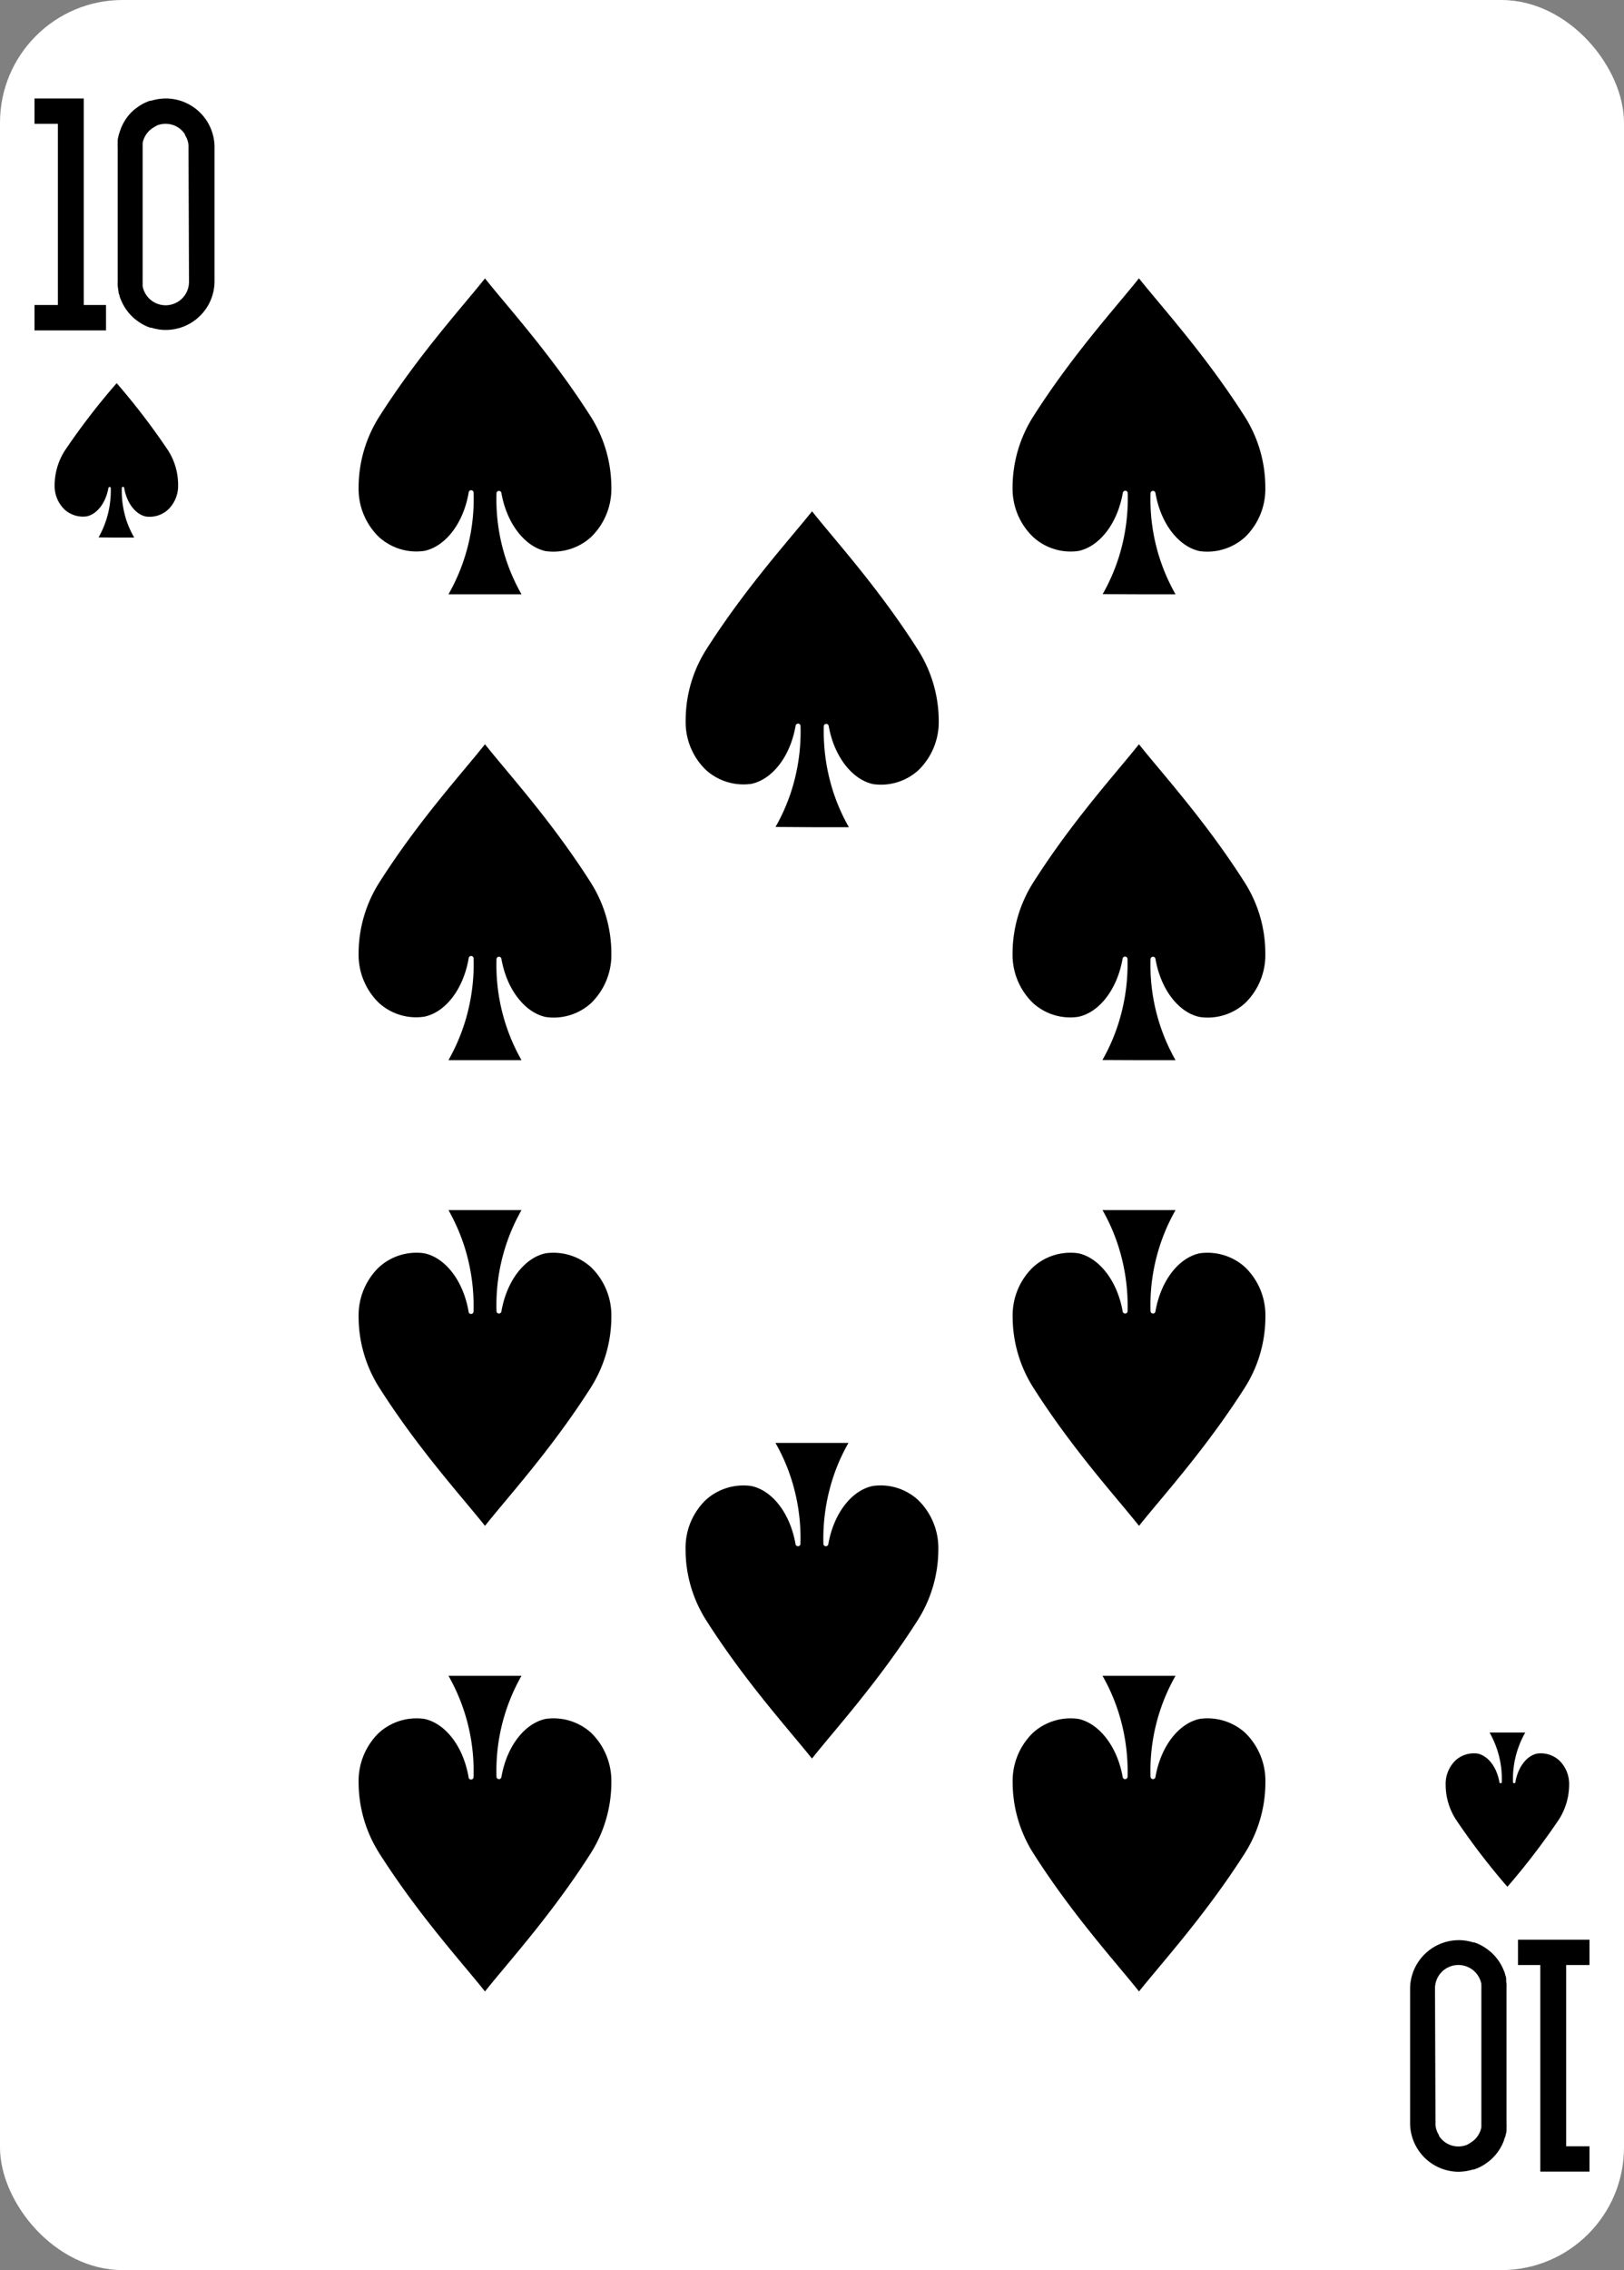 <svg xmlns="http://www.w3.org/2000/svg" viewBox="0 0 202.79 283.27"><rect x="0" y="0" width="202.79" height="283.27" fill="#808080" stroke="none"/><defs><style>.cls-1{fill:#fff;}</style></defs><g id="Réteg_2" data-name="Réteg 2"><g id="_ŽÓť_1" data-name="—ŽÓť_1"><rect class="cls-1" width="202.79" height="283.27" rx="15.31" transform="translate(202.79 283.27) rotate(180)"/><path d="M14.54,67.08h2.22a11.65,11.65,0,0,1-1-2.23,11.94,11.94,0,0,1-.55-3.95.15.15,0,0,1,.3,0c.33,1.92,1.44,3.28,2.69,3.55A3.41,3.41,0,0,0,21,63.58a4.09,4.09,0,0,0,1.24-3A8,8,0,0,0,21,56.22a86.61,86.61,0,0,0-6.43-8.41A86.37,86.37,0,0,0,8.1,56.22a8.11,8.11,0,0,0-1.28,4.36,4.09,4.09,0,0,0,1.24,3,3.41,3.41,0,0,0,2.78.85c1.25-.27,2.36-1.63,2.7-3.55a.15.15,0,0,1,.29,0,11.85,11.85,0,0,1-1.52,6.18Z"/><path d="M188.26,216.19H186a11.69,11.69,0,0,1,1.53,6.18.15.15,0,0,1-.3,0c-.34-1.92-1.45-3.28-2.7-3.55a3.41,3.41,0,0,0-2.78.85,4.06,4.06,0,0,0-1.23,3,8.06,8.06,0,0,0,1.27,4.36,86.37,86.37,0,0,0,6.44,8.41,88,88,0,0,0,6.44-8.41,8.15,8.15,0,0,0,1.27-4.36,4.08,4.08,0,0,0-1.24-3,3.4,3.4,0,0,0-2.77-.85c-1.26.27-2.37,1.63-2.7,3.55a.15.15,0,0,1-.3,0,11.69,11.69,0,0,1,1.53-6.18Z"/><polygon points="4.31 41.23 4.31 38.06 7.23 38.06 7.23 15.45 4.31 15.45 4.31 12.29 10.46 12.29 10.46 38.06 13.24 38.06 13.24 41.23 4.31 41.23"/><polygon points="198.48 242.04 198.48 245.2 195.57 245.2 195.57 267.82 198.48 267.82 198.48 270.98 192.34 270.98 192.34 245.2 189.55 245.2 189.55 242.04 198.48 242.04"/><path d="M20.68,12.29a6.43,6.43,0,0,0-1.81.28l-.13,0h0a5.81,5.81,0,0,0-.85.36,5.24,5.24,0,0,0-.51.3l-.46.33a4.5,4.5,0,0,0-.43.37A5.94,5.94,0,0,0,15,16.31c-.05.13-.09.26-.12.36a1.15,1.15,0,0,0-.08.31,2.13,2.13,0,0,0-.1.49,2.21,2.21,0,0,0,0,.35,3.44,3.44,0,0,0,0,.56V35.15a4.7,4.7,0,0,0,0,.54,1.65,1.65,0,0,0,.05.32,1.33,1.33,0,0,0,.05.34l0,.1a1.06,1.06,0,0,0,.1.35,3,3,0,0,0,.13.45l.06.13a6,6,0,0,0,1.48,2.18,4.25,4.25,0,0,0,.41.35,5.4,5.4,0,0,0,.46.33,5.24,5.24,0,0,0,.51.3,4,4,0,0,0,.84.35l.11,0h0c.19.06.39.11.58.15a5.4,5.4,0,0,0,1.23.13,6.09,6.09,0,0,0,6.08-6.08V18.38A6.09,6.09,0,0,0,20.68,12.29ZM23.6,35.15a2.92,2.92,0,0,1-5.79.56l0-.2s0,0,0-.09a1.85,1.85,0,0,1,0-.24V18.41c0-.1,0-.21,0-.33l0-.23a2.89,2.89,0,0,1,1.36-1.94l.42-.25a2.88,2.88,0,0,1,1.08-.21,2.85,2.85,0,0,1,2.43,1.32l0,.07.24.45.1.3a3.1,3.1,0,0,1,.1.53,2.64,2.64,0,0,1,0,.29Z"/><path d="M182.11,271a6.43,6.43,0,0,0,1.81-.28l.13,0h0a5.81,5.81,0,0,0,.85-.36,5.24,5.24,0,0,0,.51-.3l.46-.33a4.5,4.5,0,0,0,.43-.37,5.94,5.94,0,0,0,1.52-2.33c0-.13.09-.26.12-.36a1.15,1.15,0,0,0,.08-.31,2.13,2.13,0,0,0,.1-.49,2.21,2.21,0,0,0,0-.35,3.44,3.44,0,0,0,0-.56V248.12a4.7,4.7,0,0,0,0-.54,1.65,1.65,0,0,0-.05-.32,1.33,1.33,0,0,0,0-.34l0-.1a1.06,1.06,0,0,0-.1-.35,3,3,0,0,0-.13-.45l-.06-.13a6,6,0,0,0-1.48-2.18,4.25,4.25,0,0,0-.41-.35,5.4,5.4,0,0,0-.46-.33,5.24,5.24,0,0,0-.51-.3,4,4,0,0,0-.84-.35l-.11,0h0c-.19-.06-.39-.11-.58-.15a5.4,5.4,0,0,0-1.23-.13,6.09,6.09,0,0,0-6.08,6.08v16.77A6.09,6.09,0,0,0,182.11,271Zm-2.92-22.86a2.92,2.92,0,0,1,5.79-.56l0,.2s0,.05,0,.09a1.85,1.85,0,0,1,0,.24v16.77c0,.1,0,.21,0,.33l0,.23a2.89,2.89,0,0,1-1.36,1.94l-.42.25a2.88,2.88,0,0,1-1.08.21,2.85,2.85,0,0,1-2.43-1.32l0-.07-.24-.45-.1-.3a3.1,3.1,0,0,1-.1-.53,2.64,2.64,0,0,1,0-.29Z"/><path d="M60.56,74.16h4.56A23.93,23.93,0,0,1,62,61.51a.31.31,0,0,1,.61,0c.68,3.92,3,6.71,5.52,7.26A7,7,0,0,0,73.82,67a8.36,8.36,0,0,0,2.52-6.14,16.54,16.54,0,0,0-2.6-8.92c-4.92-7.71-10.38-13.67-13.18-17.2-2.8,3.53-8.26,9.49-13.17,17.2a16.54,16.54,0,0,0-2.61,8.92A8.34,8.34,0,0,0,47.31,67,6.93,6.93,0,0,0,53,68.74c2.57-.55,4.84-3.34,5.52-7.26a.31.31,0,0,1,.62,0A24,24,0,0,1,56,74.16Z"/><path d="M60.56,209.11H56a24,24,0,0,1,3.13,12.64.31.31,0,0,1-.62,0c-.68-3.92-2.95-6.71-5.52-7.26a7,7,0,0,0-5.68,1.74,8.36,8.36,0,0,0-2.53,6.15,16.57,16.57,0,0,0,2.61,8.92c4.91,7.71,10.37,13.67,13.17,17.2,2.8-3.53,8.26-9.49,13.18-17.2a16.57,16.57,0,0,0,2.6-8.92,8.38,8.38,0,0,0-2.52-6.15,7,7,0,0,0-5.69-1.74c-2.57.55-4.84,3.34-5.52,7.26a.31.31,0,0,1-.61,0,23.92,23.92,0,0,1,3.12-12.64Z"/><path d="M60.56,151H56a24.24,24.24,0,0,1,2,4.57,24.48,24.48,0,0,1,1.13,8.08.31.31,0,0,1-.62,0c-.68-3.92-2.95-6.71-5.52-7.26a6.93,6.93,0,0,0-5.68,1.75,8.34,8.34,0,0,0-2.53,6.14,16.54,16.54,0,0,0,2.61,8.92c4.91,7.71,10.37,13.67,13.17,17.2,2.8-3.53,8.26-9.49,13.18-17.2a16.54,16.54,0,0,0,2.6-8.92,8.36,8.36,0,0,0-2.52-6.14,7,7,0,0,0-5.69-1.75c-2.57.55-4.84,3.34-5.52,7.26a.31.31,0,0,1-.61,0A24,24,0,0,1,65.12,151Z"/><path d="M60.56,132.29h4.56A24,24,0,0,1,62,119.64a.31.31,0,0,1,.61,0c.68,3.92,3,6.72,5.52,7.26a6.92,6.92,0,0,0,5.69-1.74A8.37,8.37,0,0,0,76.34,119a16.54,16.54,0,0,0-2.6-8.92c-4.92-7.72-10.38-13.67-13.18-17.21-2.8,3.54-8.26,9.49-13.17,17.21A16.54,16.54,0,0,0,44.78,119a8.35,8.35,0,0,0,2.53,6.14A6.89,6.89,0,0,0,53,126.86c2.57-.54,4.84-3.34,5.52-7.26a.31.31,0,0,1,.62,0A24.48,24.48,0,0,1,58,127.72a24.24,24.24,0,0,1-2,4.57Z"/><path d="M142.23,209.11h-4.56a23.77,23.77,0,0,1,2,4.56,24.52,24.52,0,0,1,1.13,8.08.31.31,0,0,1-.61,0c-.69-3.92-3-6.71-5.53-7.26a7,7,0,0,0-5.68,1.74,8.36,8.36,0,0,0-2.53,6.15,16.57,16.57,0,0,0,2.61,8.92c4.91,7.71,10.37,13.67,13.17,17.2,2.81-3.53,8.26-9.49,13.18-17.2a16.49,16.49,0,0,0,2.6-8.92,8.34,8.34,0,0,0-2.52-6.15,7,7,0,0,0-5.69-1.74c-2.57.55-4.84,3.34-5.52,7.26a.31.31,0,0,1-.61,0,23.92,23.92,0,0,1,3.12-12.64Z"/><path d="M142.23,74.16h4.56a23.93,23.93,0,0,1-3.12-12.65.31.31,0,0,1,.61,0c.68,3.92,2.95,6.71,5.52,7.26A7,7,0,0,0,155.49,67,8.32,8.32,0,0,0,158,60.85a16.46,16.46,0,0,0-2.6-8.92c-4.92-7.71-10.37-13.67-13.18-17.2-2.8,3.53-8.26,9.49-13.17,17.2a16.54,16.54,0,0,0-2.61,8.92A8.34,8.34,0,0,0,129,67a6.93,6.93,0,0,0,5.68,1.75c2.57-.55,4.84-3.34,5.53-7.26a.31.31,0,0,1,.61,0,24.57,24.57,0,0,1-1.13,8.09,23.77,23.77,0,0,1-2,4.56Z"/><path d="M101.4,103.22H106a23.77,23.77,0,0,1-2-4.56,24.52,24.52,0,0,1-1.13-8.08.31.31,0,0,1,.61,0c.69,3.92,3,6.71,5.53,7.26a6.92,6.92,0,0,0,5.68-1.74,8.35,8.35,0,0,0,2.53-6.14A16.58,16.58,0,0,0,114.57,81c-4.92-7.71-10.37-13.67-13.17-17.2-2.81,3.53-8.26,9.49-13.18,17.2a16.5,16.5,0,0,0-2.6,8.93,8.29,8.29,0,0,0,2.52,6.14,7,7,0,0,0,5.69,1.74c2.57-.55,4.84-3.34,5.52-7.26a.31.31,0,0,1,.61,0,24.22,24.22,0,0,1-1.12,8.08,23.76,23.76,0,0,1-2,4.56Z"/><path d="M101.4,180.05H96.83a23.22,23.22,0,0,1,2,4.56,24.19,24.19,0,0,1,1.12,8.08.31.31,0,0,1-.61,0c-.68-3.92-2.95-6.72-5.52-7.26a7,7,0,0,0-5.69,1.74,8.29,8.29,0,0,0-2.52,6.14,16.43,16.43,0,0,0,2.6,8.92c4.92,7.72,10.37,13.67,13.18,17.21,2.8-3.54,8.25-9.49,13.17-17.21a16.51,16.51,0,0,0,2.61-8.92,8.35,8.35,0,0,0-2.53-6.14,6.92,6.92,0,0,0-5.68-1.74c-2.57.54-4.84,3.34-5.53,7.26a.31.31,0,0,1-.61,0,24.48,24.48,0,0,1,1.13-8.08,23.23,23.23,0,0,1,2-4.56Z"/><path d="M142.23,132.29h4.56a24,24,0,0,1-3.12-12.65.31.31,0,0,1,.61,0c.68,3.92,2.95,6.72,5.52,7.26a6.92,6.92,0,0,0,5.69-1.74A8.33,8.33,0,0,0,158,119a16.46,16.46,0,0,0-2.6-8.92c-4.92-7.72-10.37-13.67-13.18-17.21-2.8,3.54-8.26,9.49-13.17,17.21a16.54,16.54,0,0,0-2.61,8.92,8.35,8.35,0,0,0,2.53,6.14,6.89,6.89,0,0,0,5.68,1.74c2.57-.54,4.84-3.34,5.53-7.26a.31.31,0,0,1,.61,0,24.48,24.48,0,0,1-1.13,8.08,23.61,23.61,0,0,1-2,4.57Z"/><path d="M142.23,151h-4.56a23.61,23.61,0,0,1,2,4.57,24.48,24.48,0,0,1,1.13,8.08.31.31,0,0,1-.61,0c-.69-3.92-3-6.71-5.53-7.26a6.93,6.93,0,0,0-5.68,1.75,8.34,8.34,0,0,0-2.53,6.14,16.54,16.54,0,0,0,2.61,8.92c4.91,7.71,10.37,13.67,13.17,17.2,2.81-3.53,8.26-9.49,13.18-17.2a16.46,16.46,0,0,0,2.6-8.92,8.32,8.32,0,0,0-2.52-6.14,7,7,0,0,0-5.69-1.75c-2.57.55-4.84,3.34-5.52,7.26a.31.31,0,0,1-.61,0A24,24,0,0,1,146.79,151Z"/></g></g></svg>